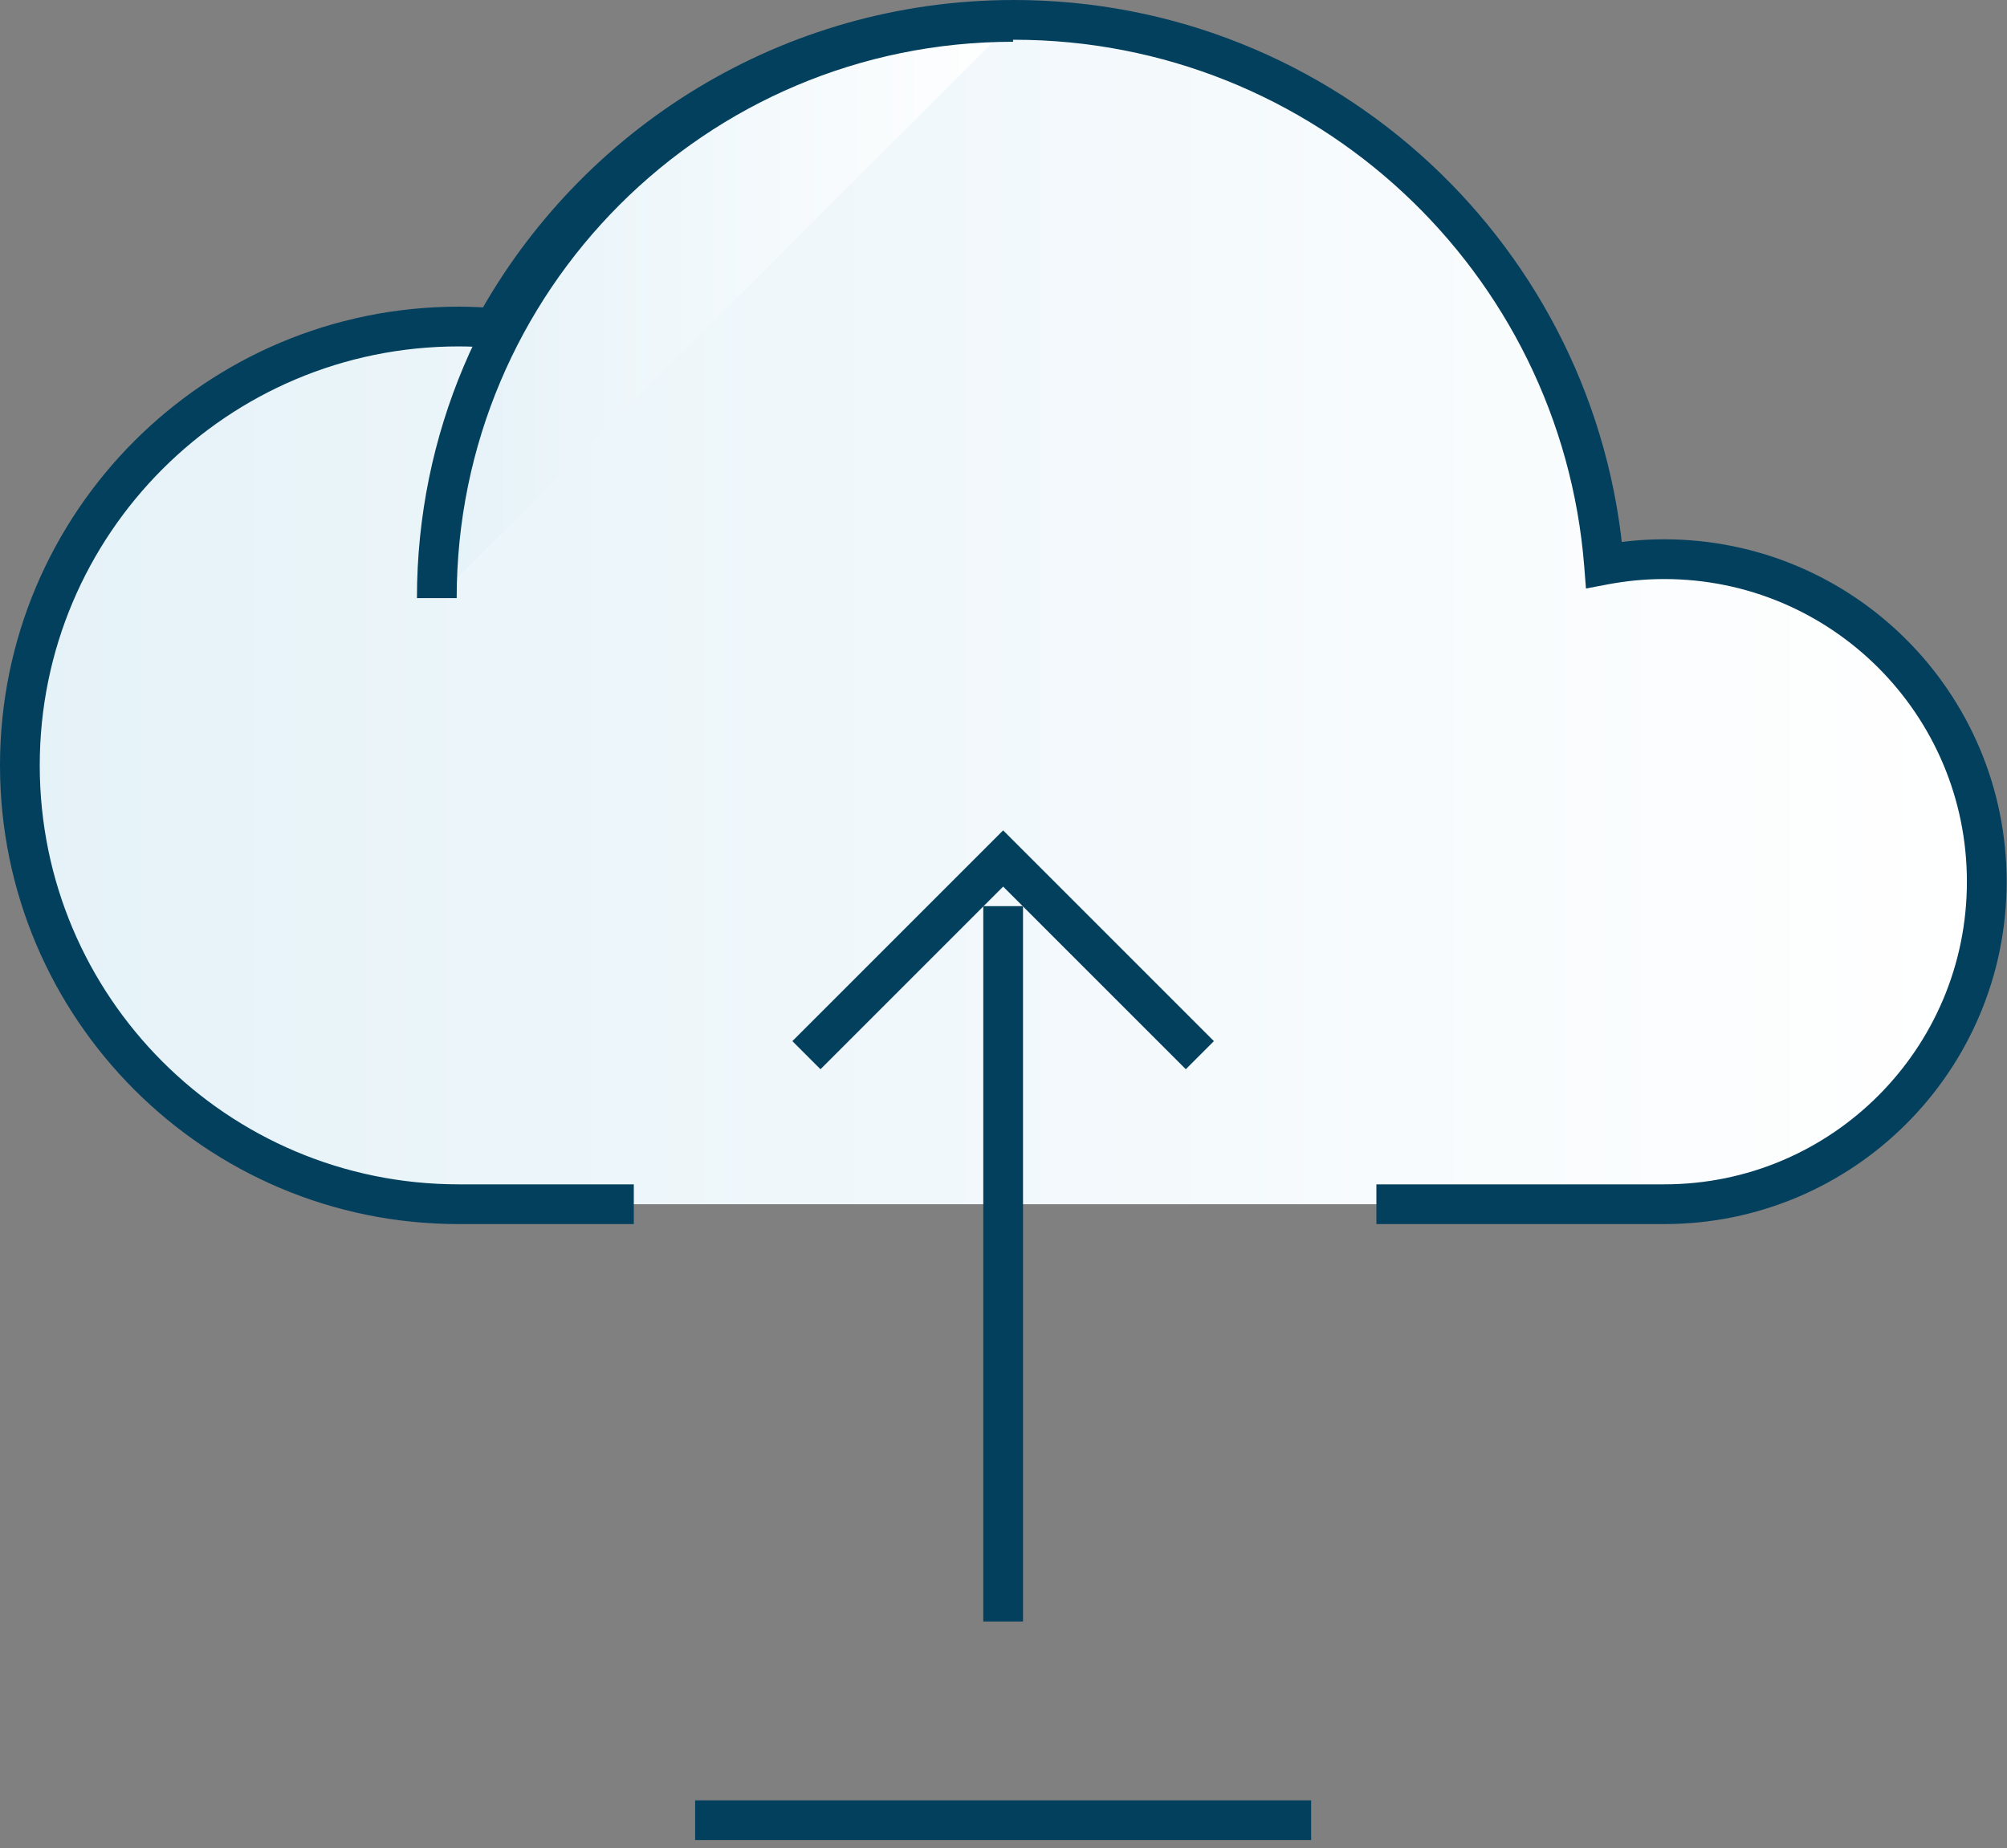 <?xml version="1.0" encoding="UTF-8" standalone="no"?><!DOCTYPE svg PUBLIC "-//W3C//DTD SVG 1.1//EN" "http://www.w3.org/Graphics/SVG/1.1/DTD/svg11.dtd"><svg width="100%" height="100%" viewBox="0 0 202 186" version="1.1" xmlns="http://www.w3.org/2000/svg" xmlns:xlink="http://www.w3.org/1999/xlink" xml:space="preserve" xmlns:serif="http://www.serif.com/" style="fill-rule:evenodd;clip-rule:evenodd;stroke-linejoin:round;stroke-miterlimit:2;"><rect x="0" y="0" width="202" height="186" fill="#808080" stroke="none"/><path d="M46.169,121.204l121.333,0c17.928,0 32.462,-14.534 32.462,-32.461c0,-17.929 -14.534,-32.462 -32.462,-32.462c-2.071,0 -4.095,0.202 -6.059,0.573c-2.422,-30.695 -28.079,-54.854 -59.397,-54.854c-22.56,0 -42.189,12.537 -52.31,31.021c-1.177,-0.094 -2.364,-0.155 -3.567,-0.155c-24.394,0 -44.169,19.775 -44.169,44.169c0,24.394 19.775,44.169 44.169,44.169Z" style="fill:url(#_Linear1);"/><path d="M138.53,123.204l28.972,0c19.034,-0.001 34.461,-15.428 34.462,-34.461c-0.001,-19.034 -15.428,-34.461 -34.462,-34.462c-2.201,0 -4.35,0.215 -6.43,0.608l0.371,1.965l1.994,-0.157c-2.505,-31.731 -29.021,-56.693 -61.391,-56.697c-23.314,0.001 -43.608,12.959 -54.064,32.061l1.754,0.96l0.16,-1.993c-1.215,-0.097 -2.456,-0.162 -3.727,-0.162c-25.499,0.001 -46.168,20.67 -46.169,46.169c0.001,25.499 20.67,46.168 46.169,46.169l17.622,0l0,-4l-17.622,0c-11.651,-0.001 -22.18,-4.717 -29.818,-12.351c-7.634,-7.638 -12.35,-18.167 -12.351,-29.818c0.001,-11.651 4.717,-22.181 12.351,-29.818c7.638,-7.635 18.167,-12.35 29.818,-12.351c1.134,0 2.268,0.058 3.408,0.149l1.291,0.103l0.623,-1.136c9.786,-17.867 28.75,-29.983 50.555,-29.982c30.265,-0.003 55.064,23.352 57.403,53.011l0.175,2.222l2.19,-0.414c1.848,-0.349 3.747,-0.538 5.688,-0.538c8.418,0.001 16.021,3.406 21.54,8.922c5.516,5.519 8.921,13.121 8.922,21.54c-0.001,8.417 -3.406,16.02 -8.922,21.539c-5.519,5.516 -13.122,8.921 -21.54,8.922l-28.972,0l0,4Z" style="fill:#03405e;fill-rule:nonzero;"/><path d="M102.964,163.204l0,-72l-4,0l0,72" style="fill:#03405e;fill-rule:nonzero;"/><path d="M82.58,107.618l18.384,-18.384l18.385,18.384l2.828,-2.828l-21.213,-21.213l-21.213,21.213l2.829,2.828Z" style="fill:#03405e;fill-rule:nonzero;"/><path d="M101.964,2.204c-32.032,0 -58,25.968 -58,58l58,-58Z" style="fill:url(#_Linear2);"/><path d="M101.964,0.204c-33.138,0.002 -59.998,26.862 -60,60l4,0c0.001,-15.47 6.265,-29.457 16.402,-39.598c10.141,-10.137 24.128,-16.401 39.598,-16.402l0,-4Z" style="fill:#03405e;fill-rule:nonzero;"/><path d="M69.964,185.204l62,0l0,-4l-62,0" style="fill:#03405e;fill-rule:nonzero;"/><defs><linearGradient id="_Linear1" x1="0" y1="0" x2="1" y2="0" gradientUnits="userSpaceOnUse" gradientTransform="matrix(197.964,0,0,197.964,2,61.602)"><stop offset="0" style="stop-color:#e5f2f8;stop-opacity:1"/><stop offset="1" style="stop-color:#fff;stop-opacity:1"/></linearGradient><linearGradient id="_Linear2" x1="0" y1="0" x2="1" y2="0" gradientUnits="userSpaceOnUse" gradientTransform="matrix(58,0,0,58,43.964,31.204)"><stop offset="0" style="stop-color:#e5f2f8;stop-opacity:1"/><stop offset="1" style="stop-color:#fff;stop-opacity:1"/></linearGradient></defs></svg>